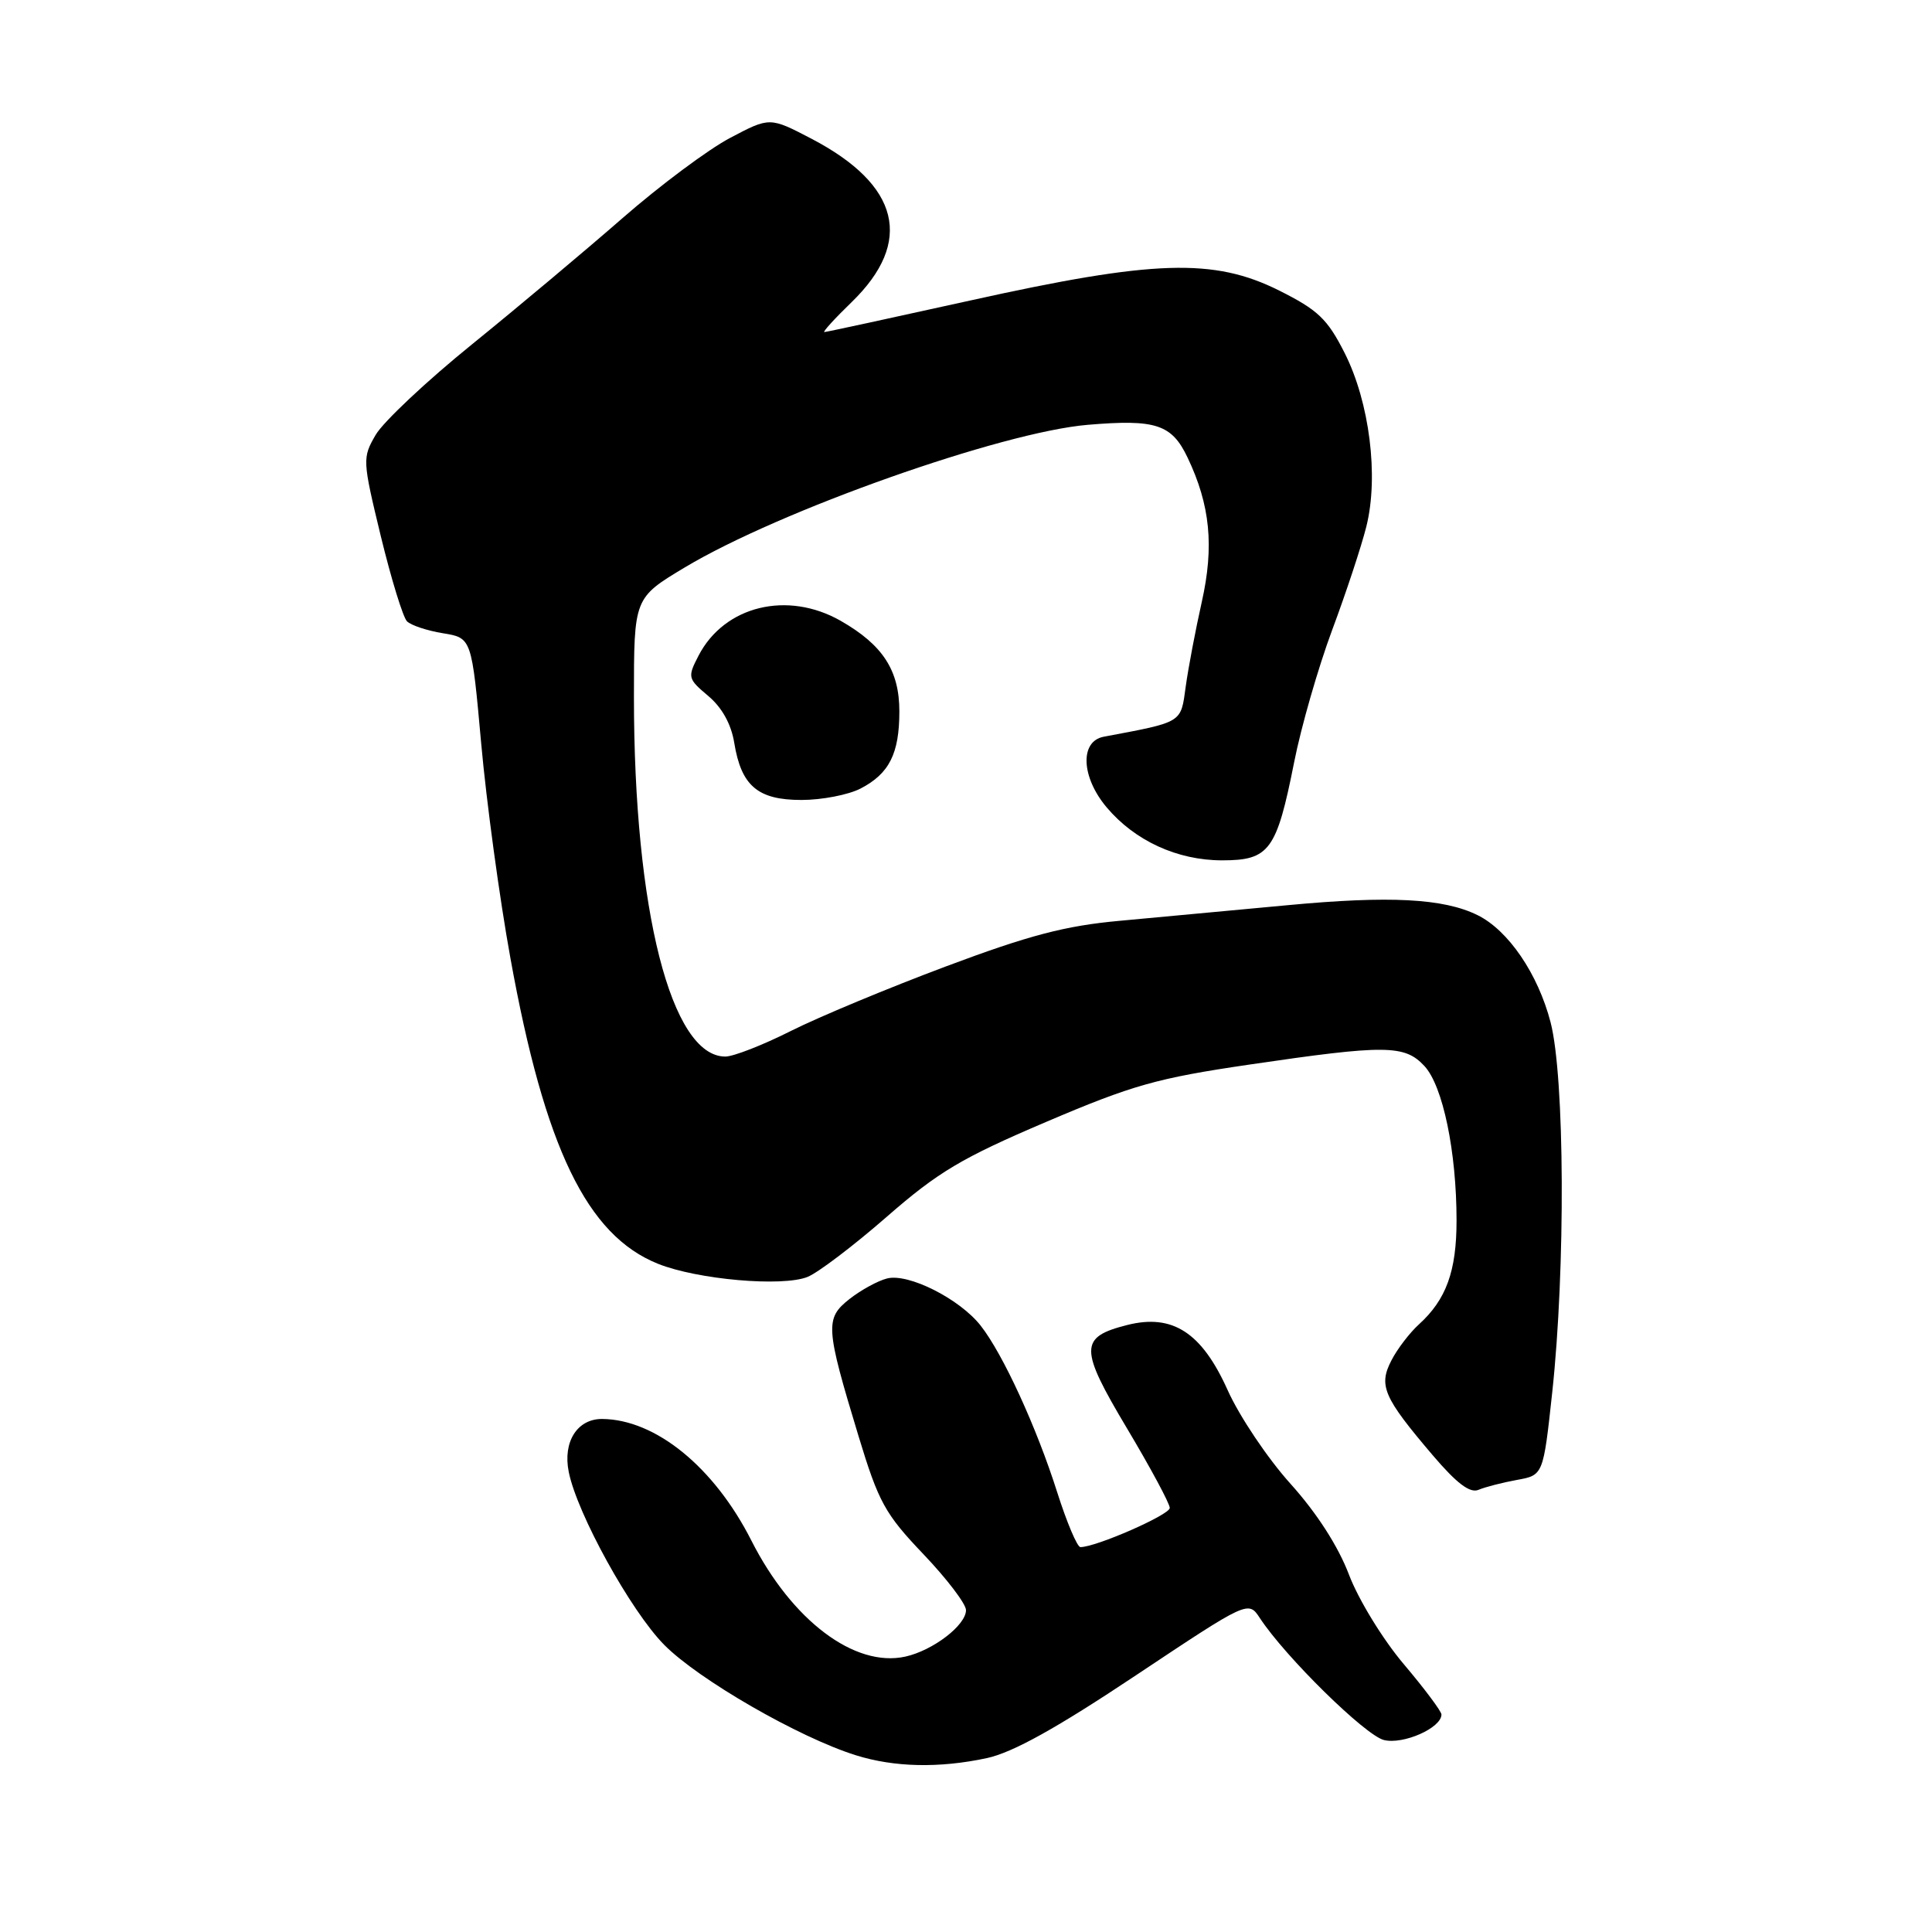 <?xml version="1.0" encoding="UTF-8" standalone="no"?>
<!DOCTYPE svg PUBLIC "-//W3C//DTD SVG 1.1//EN" "http://www.w3.org/Graphics/SVG/1.1/DTD/svg11.dtd" >
<svg xmlns="http://www.w3.org/2000/svg" xmlns:xlink="http://www.w3.org/1999/xlink" version="1.1" viewBox="0 0 256 256">
 <g >
 <path fill="currentColor"
d=" M 130.76 232.96 C 134.19 232.22 139.98 229.01 150.51 221.99 C 165.41 212.07 165.41 212.07 166.95 214.42 C 170.34 219.57 180.89 229.93 183.37 230.56 C 185.94 231.20 191.00 228.96 191.00 227.18 C 191.00 226.76 188.75 223.75 186.00 220.50 C 183.23 217.23 180.00 211.95 178.75 208.66 C 177.32 204.89 174.49 200.49 171.00 196.61 C 167.97 193.25 164.22 187.66 162.67 184.20 C 159.24 176.56 155.37 174.05 149.36 175.57 C 143.00 177.18 143.00 178.65 149.33 189.26 C 152.45 194.49 155.00 199.23 155.00 199.81 C 155.00 200.72 145.24 205.00 143.16 205.00 C 142.74 205.00 141.36 201.74 140.09 197.75 C 137.35 189.11 132.89 179.40 129.94 175.65 C 127.15 172.10 120.38 168.69 117.55 169.40 C 116.32 169.71 114.09 170.93 112.57 172.12 C 109.30 174.70 109.37 175.82 113.75 190.26 C 116.42 199.06 117.26 200.59 122.35 205.93 C 125.46 209.19 128.00 212.53 128.00 213.35 C 128.00 215.35 123.62 218.70 119.96 219.51 C 113.24 220.99 104.93 214.72 99.56 204.13 C 94.63 194.40 86.87 188.08 79.79 188.02 C 76.49 188.00 74.56 191.05 75.36 195.03 C 76.46 200.56 83.58 213.46 88.00 217.94 C 92.55 222.55 105.86 230.22 113.40 232.58 C 118.51 234.18 124.45 234.31 130.76 232.96 Z  M 200.99 196.10 C 204.49 195.47 204.49 195.47 205.68 184.48 C 207.45 168.11 207.34 142.73 205.46 135.46 C 203.79 129.03 199.85 123.25 195.76 121.25 C 191.27 119.04 184.11 118.67 170.64 119.94 C 163.41 120.62 153.39 121.55 148.38 122.01 C 141.14 122.67 136.38 123.92 125.38 128.04 C 117.74 130.90 108.47 134.76 104.77 136.62 C 101.08 138.48 97.18 140.00 96.11 140.00 C 88.94 140.00 84.00 120.60 84.00 92.39 C 84.00 79.23 84.00 79.23 90.75 75.18 C 103.29 67.66 132.72 57.25 144.14 56.29 C 153.16 55.53 155.26 56.22 157.36 60.63 C 160.36 66.93 160.90 72.37 159.24 79.77 C 158.41 83.47 157.45 88.53 157.11 91.00 C 156.45 95.84 156.78 95.64 146.25 97.62 C 143.06 98.22 143.25 102.95 146.63 106.97 C 150.37 111.41 156.00 114.00 161.94 114.00 C 168.20 114.00 169.16 112.69 171.48 101.00 C 172.40 96.33 174.67 88.45 176.51 83.50 C 178.36 78.55 180.40 72.37 181.05 69.76 C 182.71 63.12 181.47 53.29 178.17 46.77 C 175.89 42.26 174.63 41.07 169.50 38.50 C 160.83 34.17 152.92 34.42 128.60 39.81 C 118.20 42.11 109.48 44.00 109.23 44.00 C 108.97 44.00 110.60 42.21 112.85 40.03 C 121.09 32.03 119.24 24.51 107.54 18.39 C 102.00 15.50 102.00 15.50 96.75 18.27 C 93.86 19.79 87.45 24.57 82.50 28.89 C 77.55 33.21 68.57 40.74 62.55 45.62 C 56.52 50.50 50.78 55.90 49.78 57.62 C 48.01 60.67 48.02 60.96 50.46 71.05 C 51.84 76.72 53.40 81.80 53.93 82.33 C 54.46 82.86 56.61 83.57 58.70 83.91 C 62.50 84.53 62.50 84.53 63.76 98.51 C 64.45 106.21 66.19 119.03 67.64 127.00 C 72.18 152.11 77.78 163.69 87.19 167.46 C 92.42 169.55 103.64 170.54 107.00 169.20 C 108.38 168.65 113.10 165.07 117.50 161.23 C 124.32 155.28 127.43 153.43 138.57 148.68 C 150.08 143.77 153.31 142.86 165.57 141.06 C 183.60 138.41 186.12 138.43 188.74 141.25 C 191.19 143.88 193.00 152.60 193.00 161.73 C 193.00 168.45 191.63 172.21 188.00 175.50 C 186.79 176.60 185.15 178.74 184.37 180.26 C 182.64 183.60 183.31 185.15 189.82 192.80 C 193.02 196.56 194.78 197.89 195.91 197.41 C 196.78 197.04 199.07 196.45 200.99 196.10 Z  M 114.02 104.49 C 117.83 102.52 119.17 99.86 119.17 94.26 C 119.17 88.83 116.98 85.46 111.41 82.27 C 104.34 78.23 95.98 80.27 92.56 86.88 C 91.08 89.74 91.13 89.93 93.85 92.22 C 95.67 93.75 96.89 95.96 97.29 98.42 C 98.22 104.14 100.41 106.00 106.20 106.00 C 108.90 106.00 112.41 105.32 114.02 104.49 Z "/>
</g>
</svg>